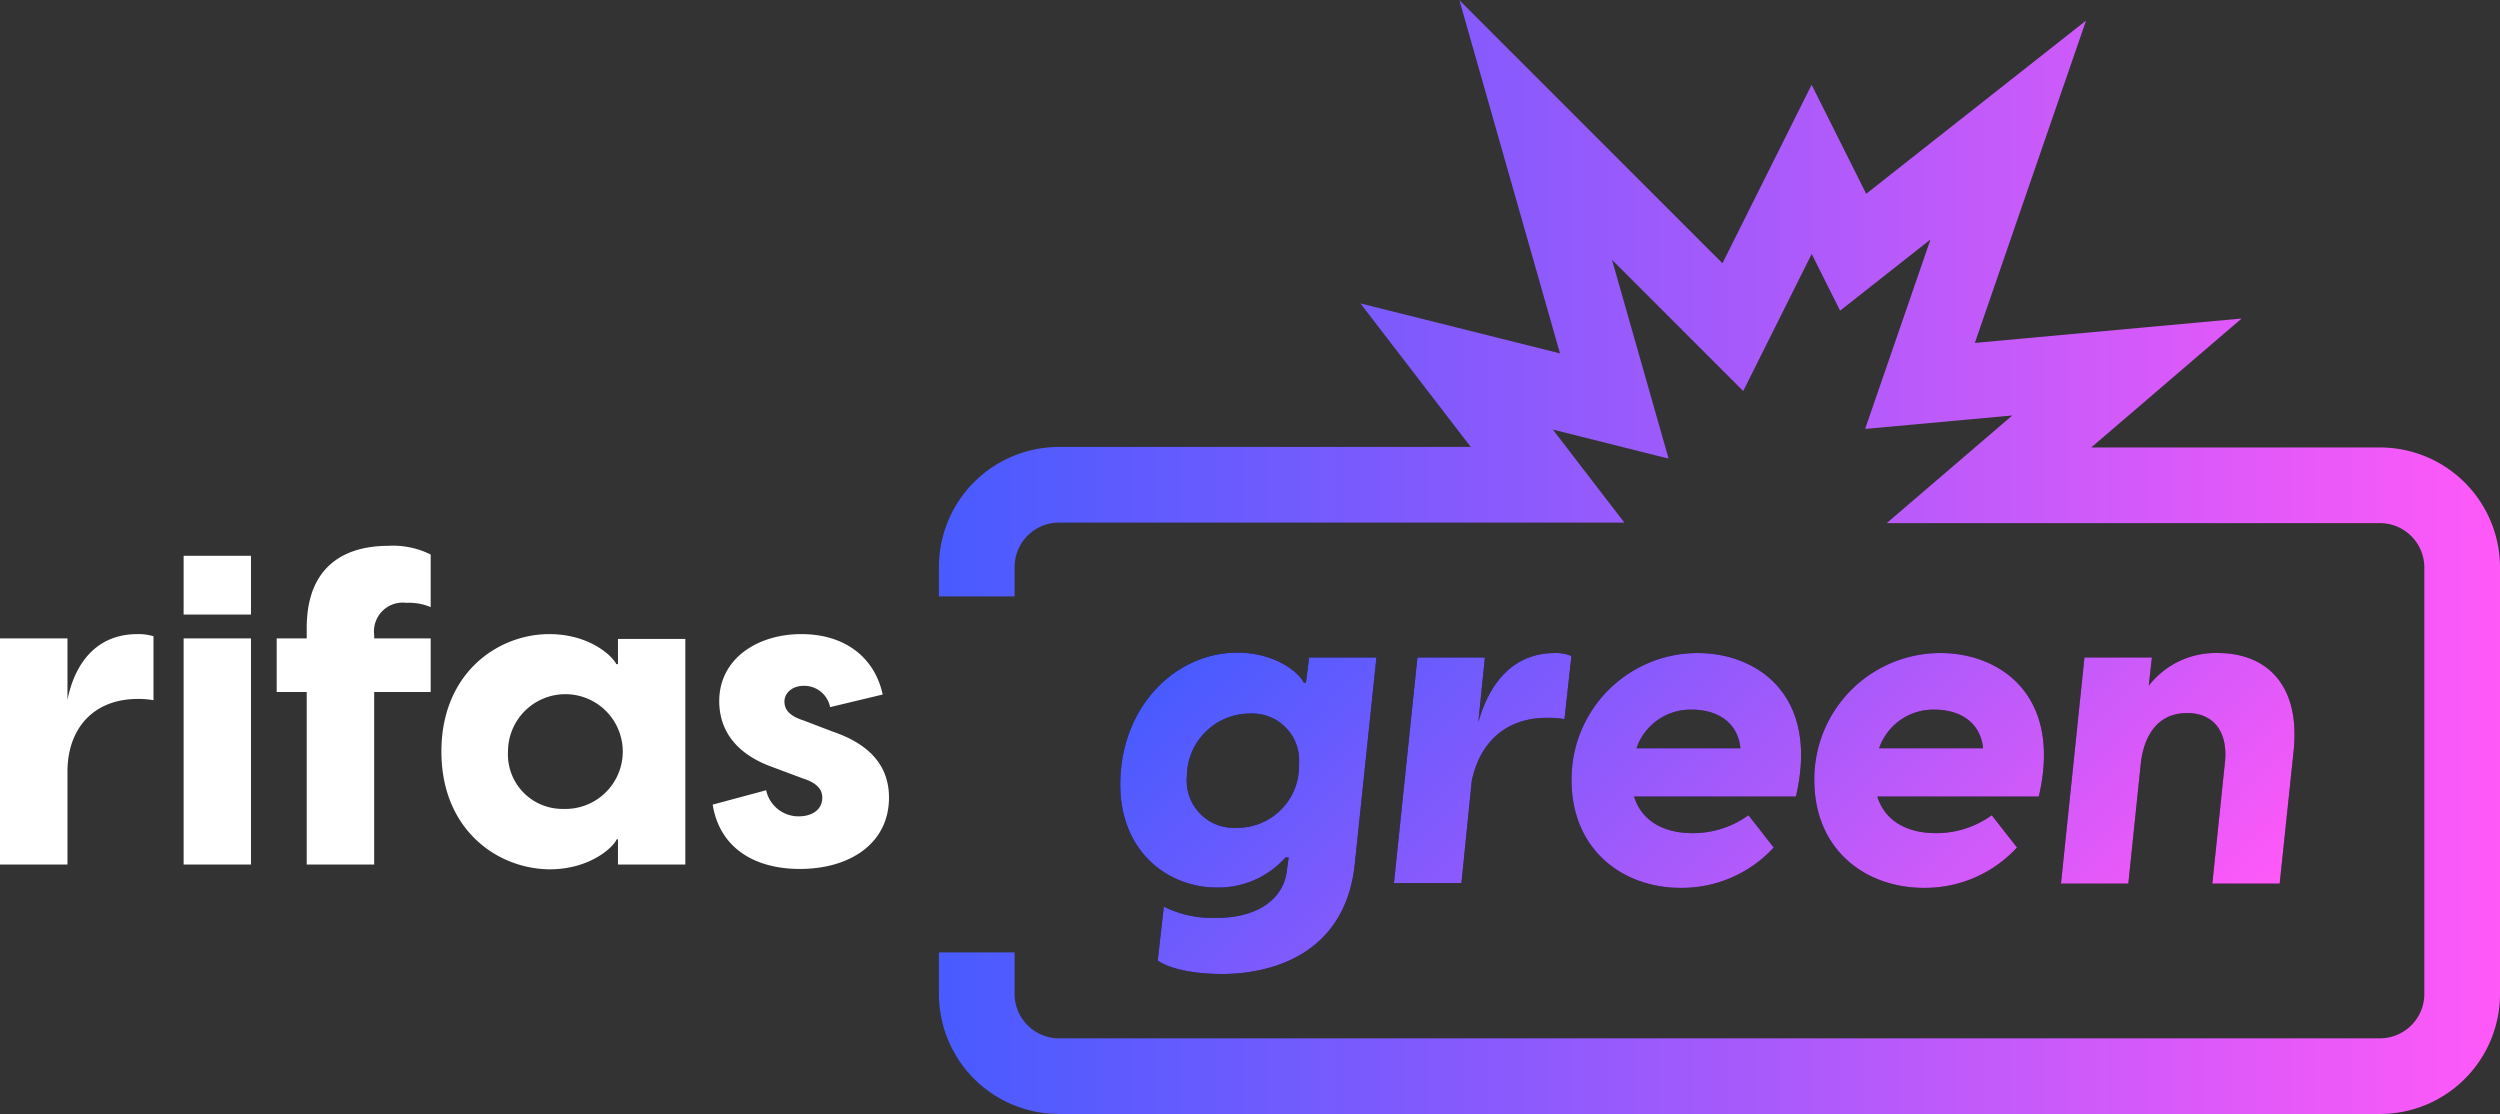 <svg xmlns="http://www.w3.org/2000/svg" xmlns:xlink="http://www.w3.org/1999/xlink" viewBox="0 0 198.23 88.33"><rect x="0" y="0" width="198.23" height="88.33" fill="#333333" stroke="none"/><defs><style>.cls-1{fill:#fff;}.cls-2{fill:url(#linear-gradient);}.cls-3{fill:none;stroke-miterlimit:10;stroke-width:6px;stroke:url(#linear-gradient-6);}</style><linearGradient id="linear-gradient" x1="102.78" y1="37.54" x2="155.03" y2="89.79" gradientTransform="translate(6)" gradientUnits="userSpaceOnUse"><stop offset="0" stop-color="#485bff"/><stop offset="1" stop-color="#ff59f8"/></linearGradient><linearGradient id="linear-gradient-6" x1="74.45" y1="44.16" x2="198.23" y2="44.16" gradientTransform="matrix(1, 0, 0, 1, 0, 0)" xlink:href="#linear-gradient"/></defs><g id="Layer_2" data-name="Layer 2"><g id="Layer_1-2" data-name="Layer 1"><path class="cls-1" d="M0,50.62H5.35v4.87c.58-2.9,2.3-5.21,5.55-5.21a4.12,4.12,0,0,1,1.27.17v5.07a7.08,7.08,0,0,0-1.24-.1c-3.55,0-5.58,2.38-5.58,5.76v7.37H0Z"/><path class="cls-1" d="M14.56,44.07H19.9v4.66H14.56Zm0,6.55H19.9V68.55H14.56Z"/><path class="cls-1" d="M30.77,43.28a6.7,6.7,0,0,1,3.38.69v4.17a4.42,4.42,0,0,0-1.93-.34,2.28,2.28,0,0,0-2.55,2.55v.27h4.48v4.25H29.67V68.55H24.32V54.87H21.94V50.62h2.38V49.8C24.32,44.14,28.29,43.28,30.77,43.28Z"/><path class="cls-1" d="M35,59.59c0-6.24,4.49-9.31,8.55-9.31,3.18,0,5,1.72,5.32,2.38H49v-2h5.34V68.55H49v-2h-.1c-.28.65-2.14,2.38-5.32,2.38C39.47,68.9,35,65.83,35,59.59Zm9.66,4.55a4.55,4.55,0,1,0-4.38-4.55A4.32,4.32,0,0,0,44.64,64.14Z"/><path class="cls-1" d="M56.51,63.8l4.24-1.14a2.62,2.62,0,0,0,2.59,2.07c1,0,1.86-.49,1.86-1.49,0-.58-.34-1.13-1.52-1.51l-2.41-.9c-3-1.07-4.24-3-4.24-5.24,0-3.34,3-5.31,6.51-5.31s5.83,1.9,6.45,4.79l-4.17,1a2.09,2.09,0,0,0-2.07-1.69c-1,0-1.55.62-1.55,1.24s.35,1.14,1.55,1.52L66,58c1.93.66,4.49,2,4.49,5.24,0,3.62-3.07,5.66-7.07,5.66C59.79,68.9,57.06,67.21,56.51,63.8Z"/><path d="M91.8,76.16l.48-4.27a8.7,8.7,0,0,0,4.21.89c3.31,0,5.34-1.58,5.55-3.79l.14-1h-.25a7.11,7.11,0,0,1-5.48,2.38c-3.76,0-7.62-2.76-7.62-8.17,0-6.17,4.38-10.45,9.28-10.45,3.17,0,5,1.73,5.27,2.38h.17l.25-2h5.34l-1.72,16.41c-.76,7.1-6.55,8.69-10.52,8.69C95,77.23,92.87,76.92,91.8,76.16Zm6.27-10.52A4.89,4.89,0,0,0,103,60.58a3.71,3.71,0,0,0-3.89-4,5,5,0,0,0-5,5A3.74,3.74,0,0,0,98.07,65.64Z"/><path d="M112.39,52.13h5.35l-.52,5.14c.83-3,2.69-5.49,6.07-5.49a3.15,3.15,0,0,1,1.31.24l-.55,5a7.64,7.64,0,0,0-1.41-.1c-3.28,0-5.32,2-5.94,5l-.82,8.1h-5.35Z"/><path d="M124.61,61.85a10,10,0,0,1,10-10.07c4.66,0,9.69,3.28,7.79,11.38H129.57c.59,1.93,2.35,2.9,4.62,2.9a7.49,7.49,0,0,0,4.45-1.42l2,2.56a9.89,9.89,0,0,1-7.38,3.2C128.68,70.4,124.61,67.4,124.61,61.85ZM138,59.33c-.21-2.13-1.93-3.06-3.83-3.06a4.53,4.53,0,0,0-4.41,3.06Z"/><path d="M143.86,61.85a10,10,0,0,1,10-10.07c4.66,0,9.69,3.28,7.8,11.38h-12.8c.59,1.93,2.35,2.9,4.62,2.9a7.47,7.47,0,0,0,4.45-1.42l2,2.56a9.89,9.89,0,0,1-7.38,3.2C147.93,70.4,143.86,67.4,143.86,61.85Zm13.38-2.52c-.21-2.13-1.93-3.06-3.83-3.06A4.54,4.54,0,0,0,149,59.33Z"/><path d="M165.28,52.13h5.35l-.25,2.24a6.7,6.7,0,0,1,5.49-2.59c3.58,0,6.55,2.24,6,7.73l-1.11,10.55h-5.34l1-9.62c.24-2.24-.76-3.9-3-3.9s-3.38,1.66-3.66,3.9l-1,9.62h-5.34Z"/><path class="cls-2" d="M91.8,76.16l.48-4.27a8.7,8.7,0,0,0,4.21.89c3.31,0,5.34-1.58,5.55-3.79l.14-1h-.25a7.11,7.11,0,0,1-5.48,2.38c-3.76,0-7.62-2.76-7.62-8.17,0-6.17,4.38-10.45,9.28-10.45,3.17,0,5,1.73,5.27,2.38h.17l.25-2h5.34l-1.72,16.41c-.76,7.1-6.55,8.69-10.52,8.69C95,77.23,92.87,76.92,91.8,76.16Zm6.27-10.52A4.89,4.89,0,0,0,103,60.58a3.71,3.71,0,0,0-3.89-4,5,5,0,0,0-5,5A3.74,3.74,0,0,0,98.07,65.64Z"/><path class="cls-2" d="M112.39,52.13h5.35l-.52,5.14c.83-3,2.69-5.49,6.07-5.49a3.15,3.15,0,0,1,1.31.24l-.55,5a7.64,7.64,0,0,0-1.41-.1c-3.28,0-5.32,2-5.94,5l-.82,8.1h-5.35Z"/><path class="cls-2" d="M124.61,61.85a10,10,0,0,1,10-10.07c4.66,0,9.69,3.28,7.79,11.38H129.57c.59,1.93,2.35,2.9,4.62,2.9a7.49,7.49,0,0,0,4.45-1.42l2,2.56a9.89,9.89,0,0,1-7.38,3.2C128.68,70.4,124.61,67.4,124.61,61.85ZM138,59.33c-.21-2.13-1.93-3.06-3.83-3.06a4.53,4.53,0,0,0-4.41,3.06Z"/><path class="cls-2" d="M143.86,61.85a10,10,0,0,1,10-10.07c4.66,0,9.69,3.28,7.8,11.38h-12.8c.59,1.93,2.35,2.9,4.62,2.9a7.47,7.47,0,0,0,4.45-1.42l2,2.56a9.89,9.89,0,0,1-7.38,3.2C147.93,70.4,143.86,67.4,143.86,61.85Zm13.38-2.52c-.21-2.13-1.93-3.06-3.83-3.06A4.54,4.54,0,0,0,149,59.33Z"/><path class="cls-2" d="M165.28,52.13h5.35l-.25,2.24a6.7,6.7,0,0,1,5.49-2.59c3.58,0,6.55,2.24,6,7.73l-1.11,10.55h-5.34l1-9.62c.24-2.24-.76-3.9-3-3.9s-3.38,1.66-3.66,3.9l-1,9.62h-5.34Z"/><path class="cls-3" d="M77.45,75.52V78.8A6.52,6.52,0,0,0,84,85.33H188.71a6.52,6.52,0,0,0,6.52-6.53V45a6.52,6.52,0,0,0-6.52-6.52h-31l10.94-9.38L152.24,30.6l7-20.29L146.94,20l-3.29-6.57L137.4,25.94,121.77,10.31,128,32.19l-12.5-3.13,7.21,9.38H84A6.52,6.52,0,0,0,77.45,45v2.29"/></g></g></svg>